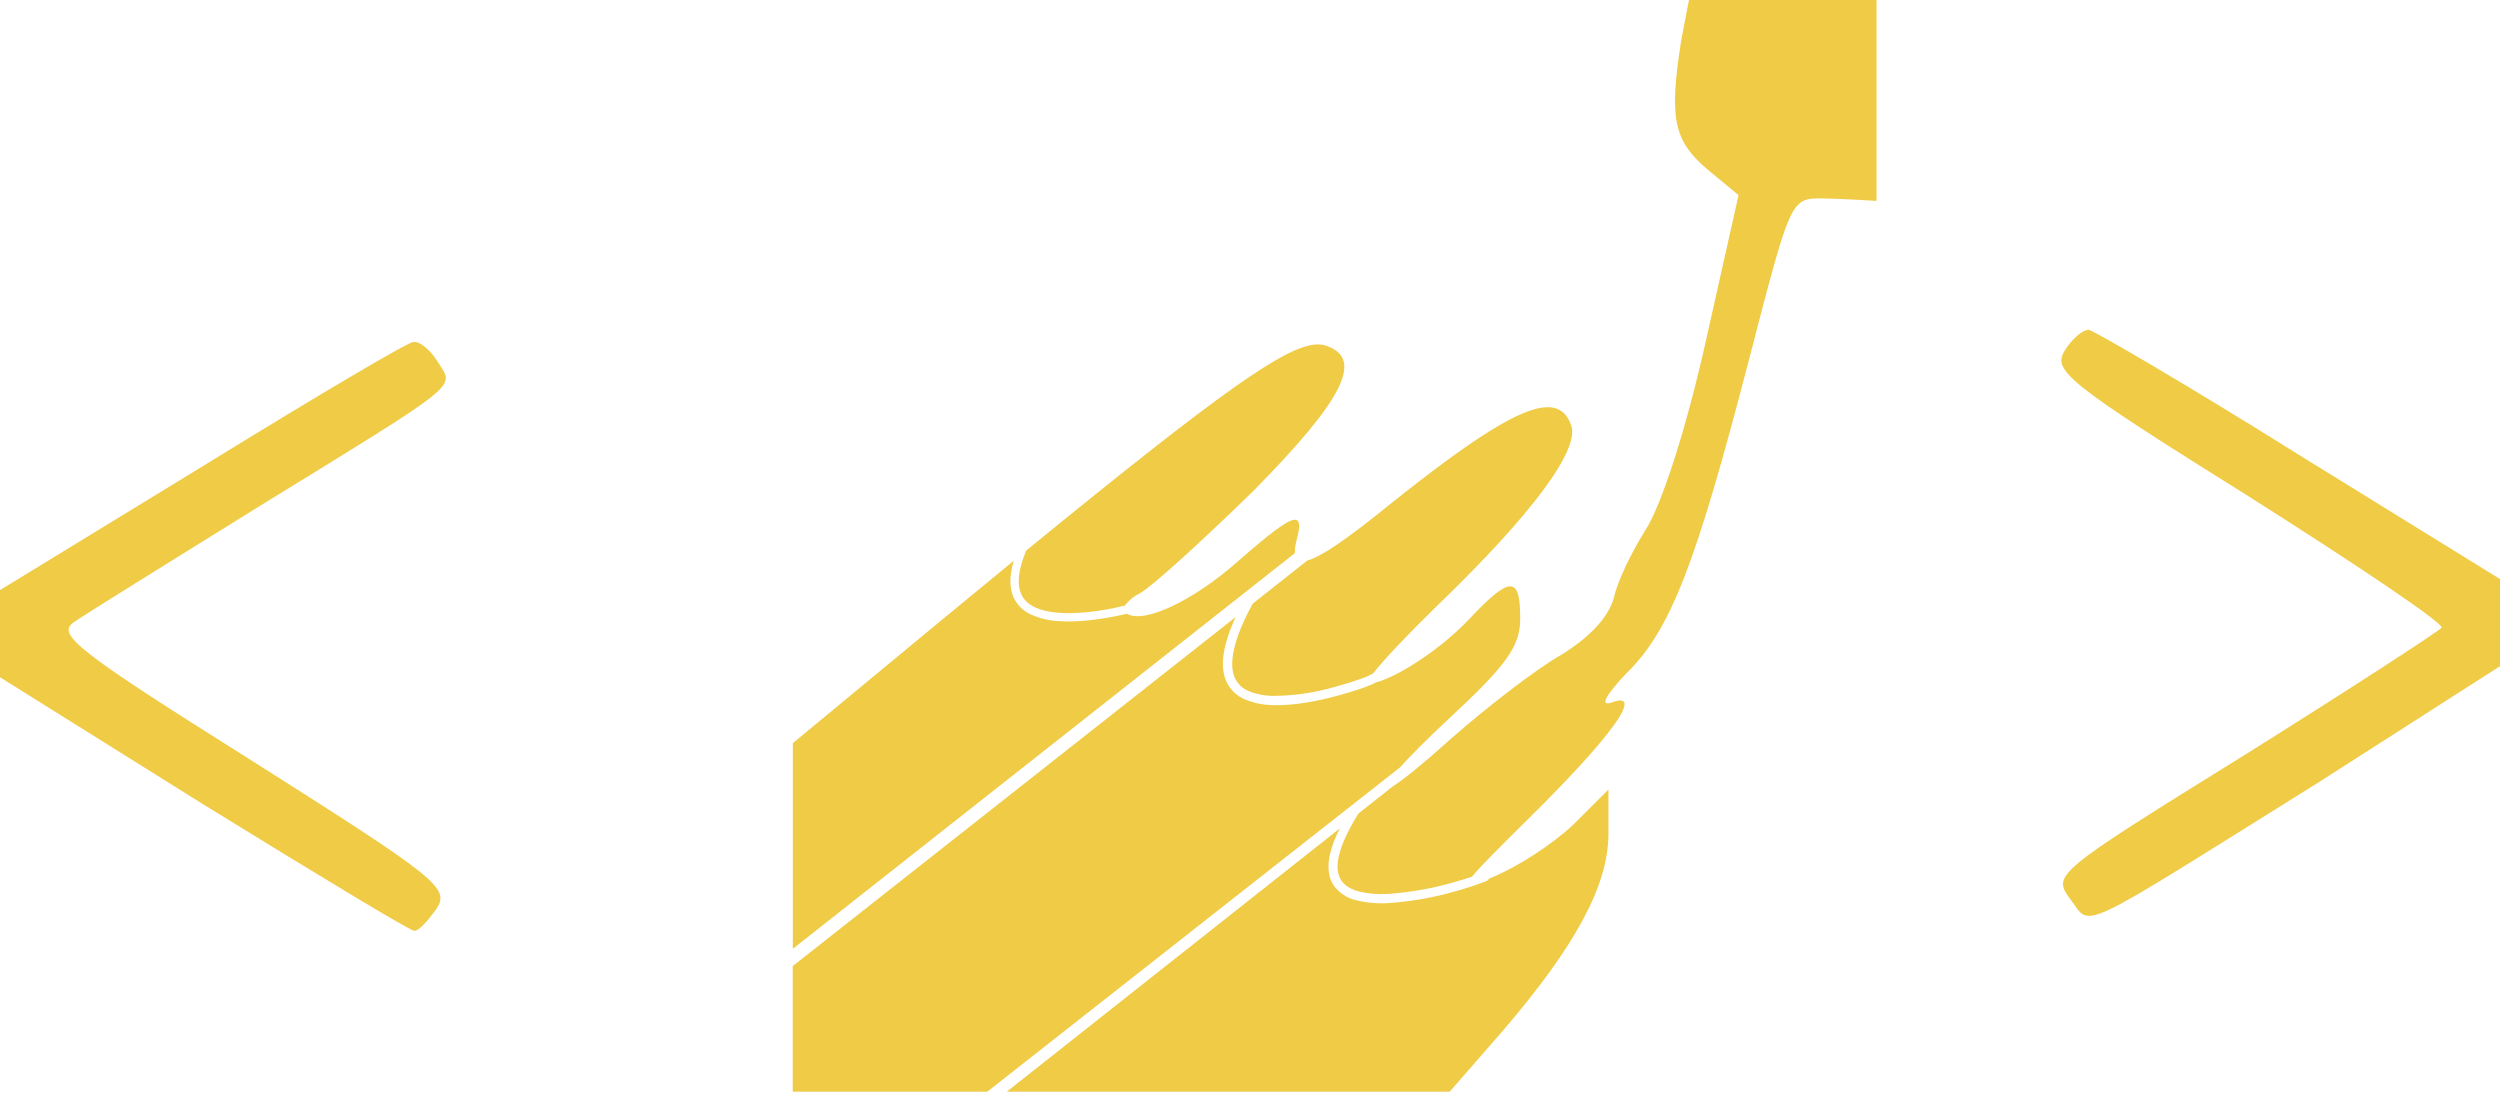 <svg width="48" height="21" viewBox="0 0 48 21" fill="none" xmlns="http://www.w3.org/2000/svg">
<path d="M32.428 0L32.278 0.782C32.046 2.265 32.13 2.689 32.766 3.239L33.38 3.747L32.744 6.585C32.364 8.277 31.898 9.696 31.602 10.162C31.348 10.564 31.052 11.156 30.988 11.474C30.882 11.854 30.522 12.237 29.972 12.575C29.486 12.851 28.532 13.591 27.856 14.185C27.316 14.672 26.944 14.97 26.742 15.098L26.082 15.62C25.87 15.96 25.75 16.234 25.704 16.442C25.658 16.656 25.684 16.798 25.752 16.902C25.818 17.003 25.932 17.073 26.088 17.116C26.273 17.16 26.463 17.175 26.652 17.163C27.08 17.133 27.504 17.058 27.916 16.939C28.056 16.9 28.166 16.864 28.262 16.832C28.41 16.65 28.752 16.306 29.358 15.708C30.966 14.121 31.58 13.253 30.946 13.487C30.712 13.571 30.818 13.359 31.22 12.935C32.068 12.109 32.554 10.86 33.57 6.945C34.374 3.853 34.374 3.809 34.966 3.809C35.244 3.809 36.03 3.857 36.03 3.857V0H34.226H32.428ZM40.106 6.332C39.978 6.332 39.766 6.524 39.64 6.737C39.408 7.117 39.682 7.349 43.174 9.53C45.248 10.844 46.92 11.965 46.878 12.051C46.836 12.113 45.142 13.215 43.112 14.486C39.428 16.77 39.408 16.792 39.746 17.259C40.17 17.809 39.746 17.999 44.528 15.014L48 12.791V11.118L44.126 8.725C42.032 7.413 40.212 6.354 40.106 6.332ZM7.936 6.567C7.83 6.567 6.01 7.647 3.916 8.937L0 11.33V13.003L3.894 15.438C6.054 16.77 7.874 17.873 7.958 17.873C8.042 17.873 8.212 17.681 8.382 17.449C8.636 17.047 8.422 16.876 4.846 14.612C1.44 12.473 1.08 12.177 1.42 11.945C1.632 11.796 3.24 10.8 4.976 9.722C8.934 7.287 8.722 7.455 8.404 6.947C8.278 6.737 8.064 6.546 7.938 6.567H7.936ZM25.304 6.613C24.72 6.609 23.464 7.499 19.704 10.57C19.542 10.956 19.528 11.222 19.602 11.394C19.65 11.512 19.738 11.594 19.86 11.654C19.98 11.714 20.136 11.751 20.308 11.764C20.65 11.794 21.054 11.741 21.38 11.677L21.6 11.626C21.675 11.525 21.774 11.444 21.888 11.39C22.12 11.262 23.094 10.374 24.068 9.422C25.782 7.685 26.184 6.901 25.486 6.647C25.429 6.624 25.366 6.612 25.304 6.613ZM29.696 7.819C29.182 7.833 28.256 8.429 26.67 9.696C25.874 10.342 25.37 10.69 25.1 10.762L24.052 11.59C23.658 12.311 23.6 12.757 23.704 13.003C23.73 13.064 23.768 13.119 23.815 13.165C23.863 13.211 23.919 13.247 23.98 13.271C24.133 13.331 24.296 13.362 24.46 13.361C24.853 13.357 25.243 13.3 25.62 13.191C25.817 13.138 26.011 13.077 26.202 13.007L26.26 12.983L26.366 12.927C26.566 12.669 27.026 12.183 27.602 11.622C29.422 9.866 30.352 8.617 30.162 8.151C30.076 7.925 29.928 7.811 29.696 7.819ZM24.848 9.98C24.7 9.996 24.368 10.252 23.77 10.776C22.906 11.54 21.964 11.981 21.638 11.784C21.562 11.802 21.486 11.818 21.41 11.832C21.078 11.899 20.664 11.953 20.294 11.923C20.12 11.912 19.949 11.869 19.79 11.796C19.64 11.728 19.521 11.607 19.454 11.456C19.38 11.276 19.38 11.052 19.464 10.766L18.164 11.835L15.222 14.269V18.217L24.862 10.62C24.86 10.537 24.871 10.454 24.894 10.374C24.968 10.106 24.964 9.968 24.848 9.98ZM28.996 11.258C28.85 11.258 28.606 11.464 28.216 11.879C27.686 12.445 26.852 12.993 26.41 13.105L26.342 13.141C26.269 13.171 26.196 13.199 26.122 13.225C26.002 13.265 25.846 13.313 25.666 13.361C25.306 13.459 24.858 13.549 24.458 13.539C24.269 13.539 24.083 13.502 23.908 13.431C23.743 13.363 23.611 13.234 23.54 13.071C23.424 12.793 23.47 12.403 23.724 11.848L15.22 18.549V20.96H18.956L26.88 14.734C27.086 14.505 27.396 14.193 27.814 13.803C28.934 12.765 29.188 12.407 29.188 11.877C29.188 11.464 29.142 11.258 28.996 11.258ZM30.882 15.16L30.204 15.836C29.824 16.196 29.146 16.64 28.682 16.83L28.59 16.87L28.584 16.88L28.564 16.9C28.546 16.915 28.538 16.916 28.524 16.922C28.339 16.993 28.151 17.055 27.96 17.108C27.536 17.232 27.1 17.309 26.66 17.339C26.452 17.352 26.243 17.334 26.04 17.285C25.864 17.246 25.709 17.143 25.604 16.997C25.508 16.848 25.48 16.65 25.534 16.406C25.577 16.233 25.641 16.064 25.724 15.906L19.33 20.96H27.834L28.85 19.796C30.246 18.167 30.882 17.003 30.882 16.006V15.16Z" fill="#F0CB46"/>
</svg>
